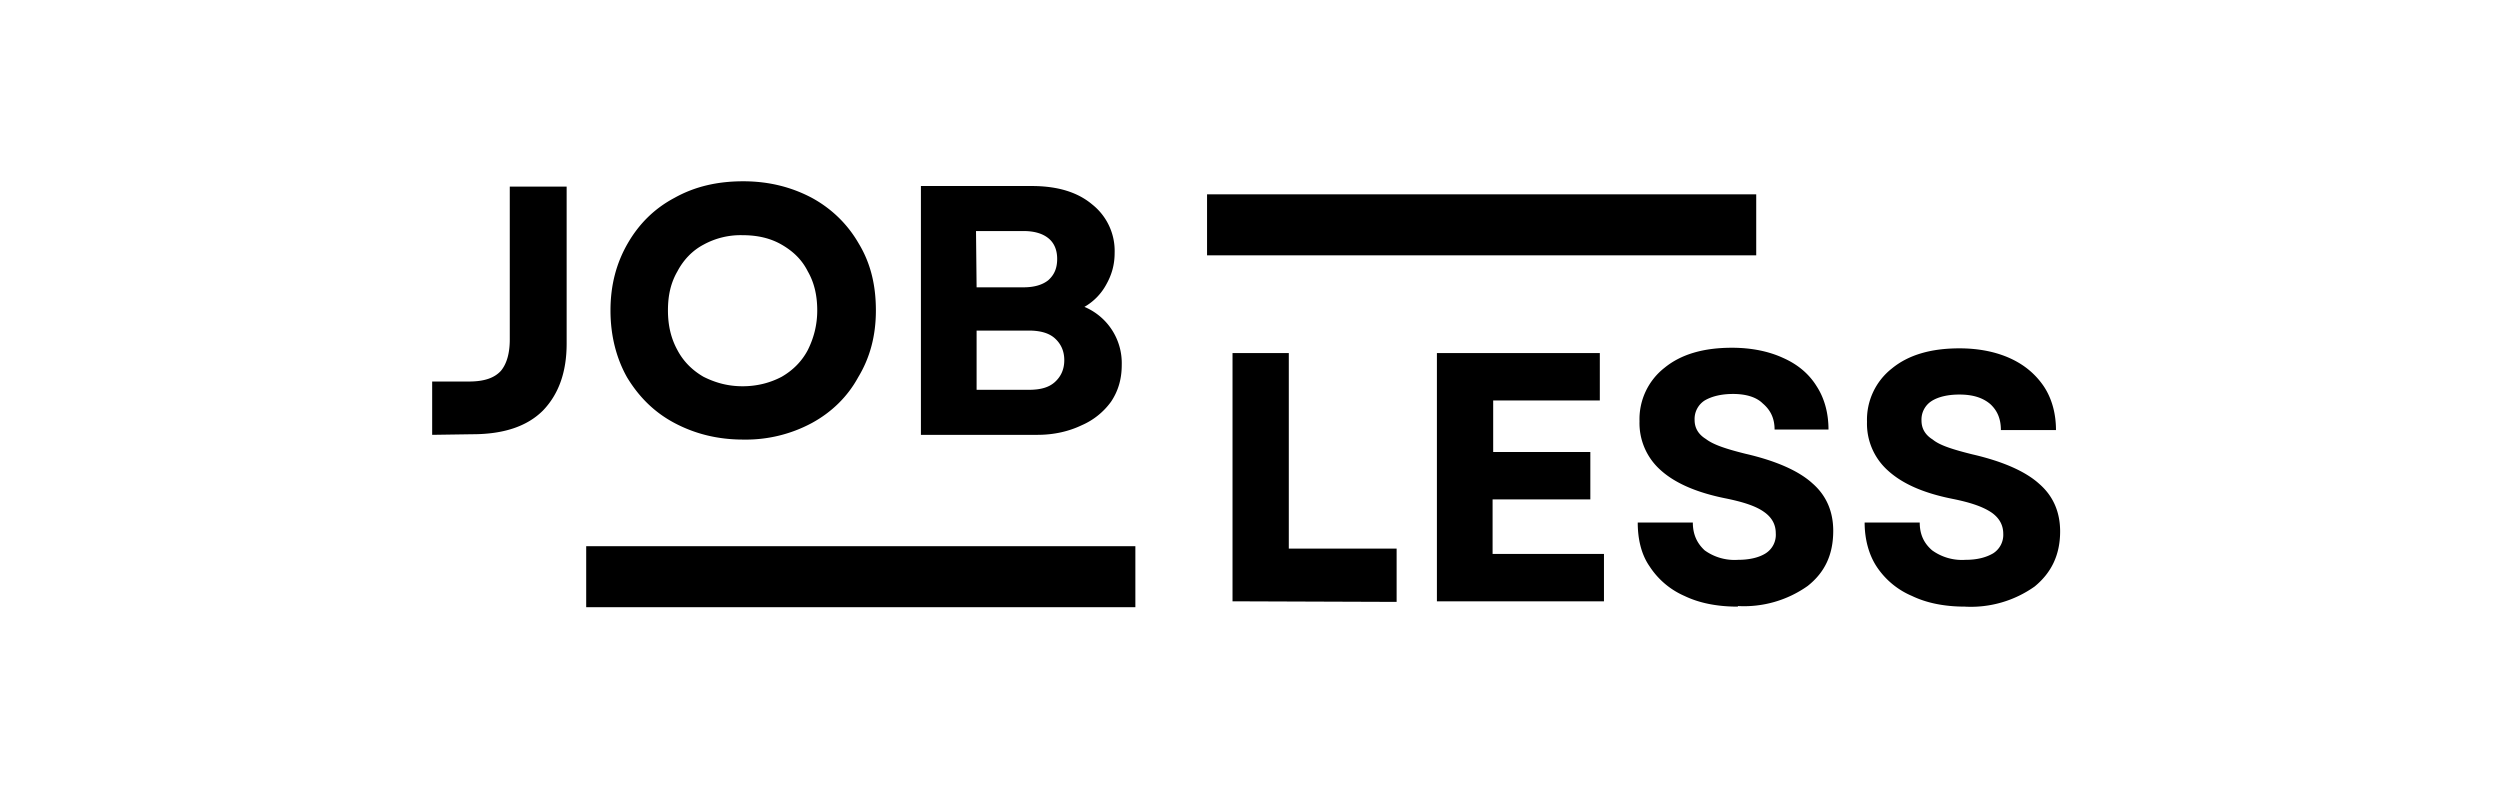 <svg class="fill-current" width="422" viewBox="0 0 316.5 135.8">
  <defs>
    <clipPath id="a">
      <path d="M46.2 92.2h92.7v10.3H46.2Zm0 0"/>
    </clipPath>
    <clipPath id="b">
      <path d="M151 32.8h92.7v10.3H151Zm0 0"/>
    </clipPath>
  </defs>
  <g clip-path="url(#a)">
    <path d="M46.2 92.2h92.7v10.3H46.2Zm0 0"/>
  </g>
  <g clip-path="url(#b)">
    <path d="M151 32.8h92.7v10.3H151Zm0 0"/>
  </g>
  <g>
    <path d="M20.2 73.4v-9h6.2c2.6 0 4.3-.6 5.4-1.8 1-1.2 1.5-3 1.5-5.3V31.5h9.6V58c0 4.9-1.4 8.6-4 11.3-2.7 2.7-6.7 4-11.9 4ZM72.7 74.2c-4.4 0-8.2-1-11.6-2.8-3.4-1.8-6-4.4-8-7.7-1.8-3.2-2.8-7-2.8-11.3 0-4.3 1-8 2.9-11.3 1.9-3.3 4.5-5.9 7.9-7.7 3.4-1.9 7.2-2.8 11.6-2.8 4.4 0 8.2 1 11.6 2.8 3.3 1.8 6 4.4 7.9 7.7 2 3.3 2.9 7 2.9 11.3 0 4.3-1 8-3 11.3-1.8 3.3-4.5 5.9-7.8 7.7a23.5 23.5 0 0 1-11.6 2.8ZM60 52.4c0 2.5.5 4.7 1.6 6.7 1 1.9 2.5 3.4 4.4 4.5 2 1 4.1 1.6 6.6 1.6s4.7-.6 6.6-1.6c1.9-1.1 3.4-2.6 4.4-4.5 1-2 1.6-4.2 1.6-6.7s-.5-4.7-1.6-6.6c-1-2-2.5-3.4-4.4-4.5-1.9-1.1-4.1-1.6-6.6-1.6a13 13 0 0 0-6.6 1.6c-1.9 1-3.4 2.6-4.4 4.5-1.1 1.9-1.6 4-1.6 6.6ZM102.7 73.4v-42h18.7c4.3 0 7.7 1 10.2 3.1a10 10 0 0 1 3.8 8.2c0 2-.5 3.7-1.4 5.3a9.6 9.6 0 0 1-3.7 3.8 10.3 10.3 0 0 1 6.3 9.8c0 2.4-.6 4.4-1.8 6.2a12 12 0 0 1-5 4c-2.1 1-4.6 1.6-7.4 1.6Zm9.4-7.6h8.8c2 0 3.4-.4 4.4-1.3 1-.9 1.6-2.1 1.6-3.7s-.6-2.8-1.6-3.7c-1-.9-2.5-1.3-4.4-1.3h-8.8Zm0-17.3h7.9c1.8 0 3.2-.4 4.2-1.2 1-.9 1.5-2 1.5-3.6 0-1.5-.5-2.7-1.5-3.5-1-.8-2.4-1.2-4.2-1.2h-8ZM155.3 101.5V59.6h9.5v33H183v9ZM189.8 101.5V59.6h27.5v8h-18v8.7h16.4v8h-16.5v9.2H218v8ZM240.6 102.4c-3.5 0-6.5-.6-9-1.8a13.4 13.4 0 0 1-5.9-5c-1.4-2-2-4.6-2-7.4h9.3c0 2 .7 3.5 2 4.7a8.6 8.6 0 0 0 5.6 1.6c2 0 3.6-.4 4.7-1.1A3.7 3.7 0 0 0 247 90c0-1.5-.7-2.7-2-3.6-1.4-1-3.6-1.7-6.6-2.3-4.9-1-8.5-2.6-10.9-4.8a10.6 10.6 0 0 1-3.5-8.2 11 11 0 0 1 4.2-9c2.8-2.3 6.6-3.4 11.4-3.4 3.3 0 6.2.6 8.6 1.7 2.5 1.1 4.4 2.7 5.7 4.8 1.3 2 2 4.5 2 7.3h-9.1c0-1.9-.7-3.3-2-4.4-1.1-1.1-2.9-1.6-5-1.6-2 0-3.6.4-4.8 1.1a3.7 3.7 0 0 0-1.7 3.3c0 1.3.6 2.4 1.9 3.2 1.3 1 3.5 1.7 6.7 2.5 5.2 1.2 9 2.9 11.3 5 2.3 2 3.5 4.7 3.5 8 0 4-1.4 7-4.3 9.3a18.6 18.6 0 0 1-11.8 3.4ZM279 102.4c-3.5 0-6.5-.6-9-1.8a13.4 13.4 0 0 1-6-5c-1.3-2-2-4.6-2-7.4h9.3c0 2 .7 3.5 2.1 4.7a8.6 8.6 0 0 0 5.6 1.6c2 0 3.5-.4 4.7-1.1a3.7 3.7 0 0 0 1.7-3.3c0-1.5-.7-2.7-2-3.6-1.5-1-3.6-1.7-6.6-2.3-5-1-8.5-2.6-10.9-4.8a10.6 10.6 0 0 1-3.5-8.2 11 11 0 0 1 4.2-9c2.8-2.3 6.6-3.4 11.4-3.4 3.3 0 6.2.6 8.6 1.7 2.4 1.1 4.3 2.7 5.7 4.8 1.3 2 2 4.5 2 7.3H285c0-1.9-.6-3.3-1.8-4.4-1.3-1.1-3-1.6-5.2-1.6-2 0-3.6.4-4.7 1.1a3.7 3.7 0 0 0-1.7 3.3c0 1.3.6 2.4 1.9 3.2 1.2 1 3.5 1.7 6.7 2.5 5.2 1.2 9 2.9 11.3 5 2.3 2 3.5 4.7 3.5 8 0 4-1.5 7-4.3 9.3a18.6 18.6 0 0 1-11.8 3.4Zm0 0"/>
  </g>
</svg>